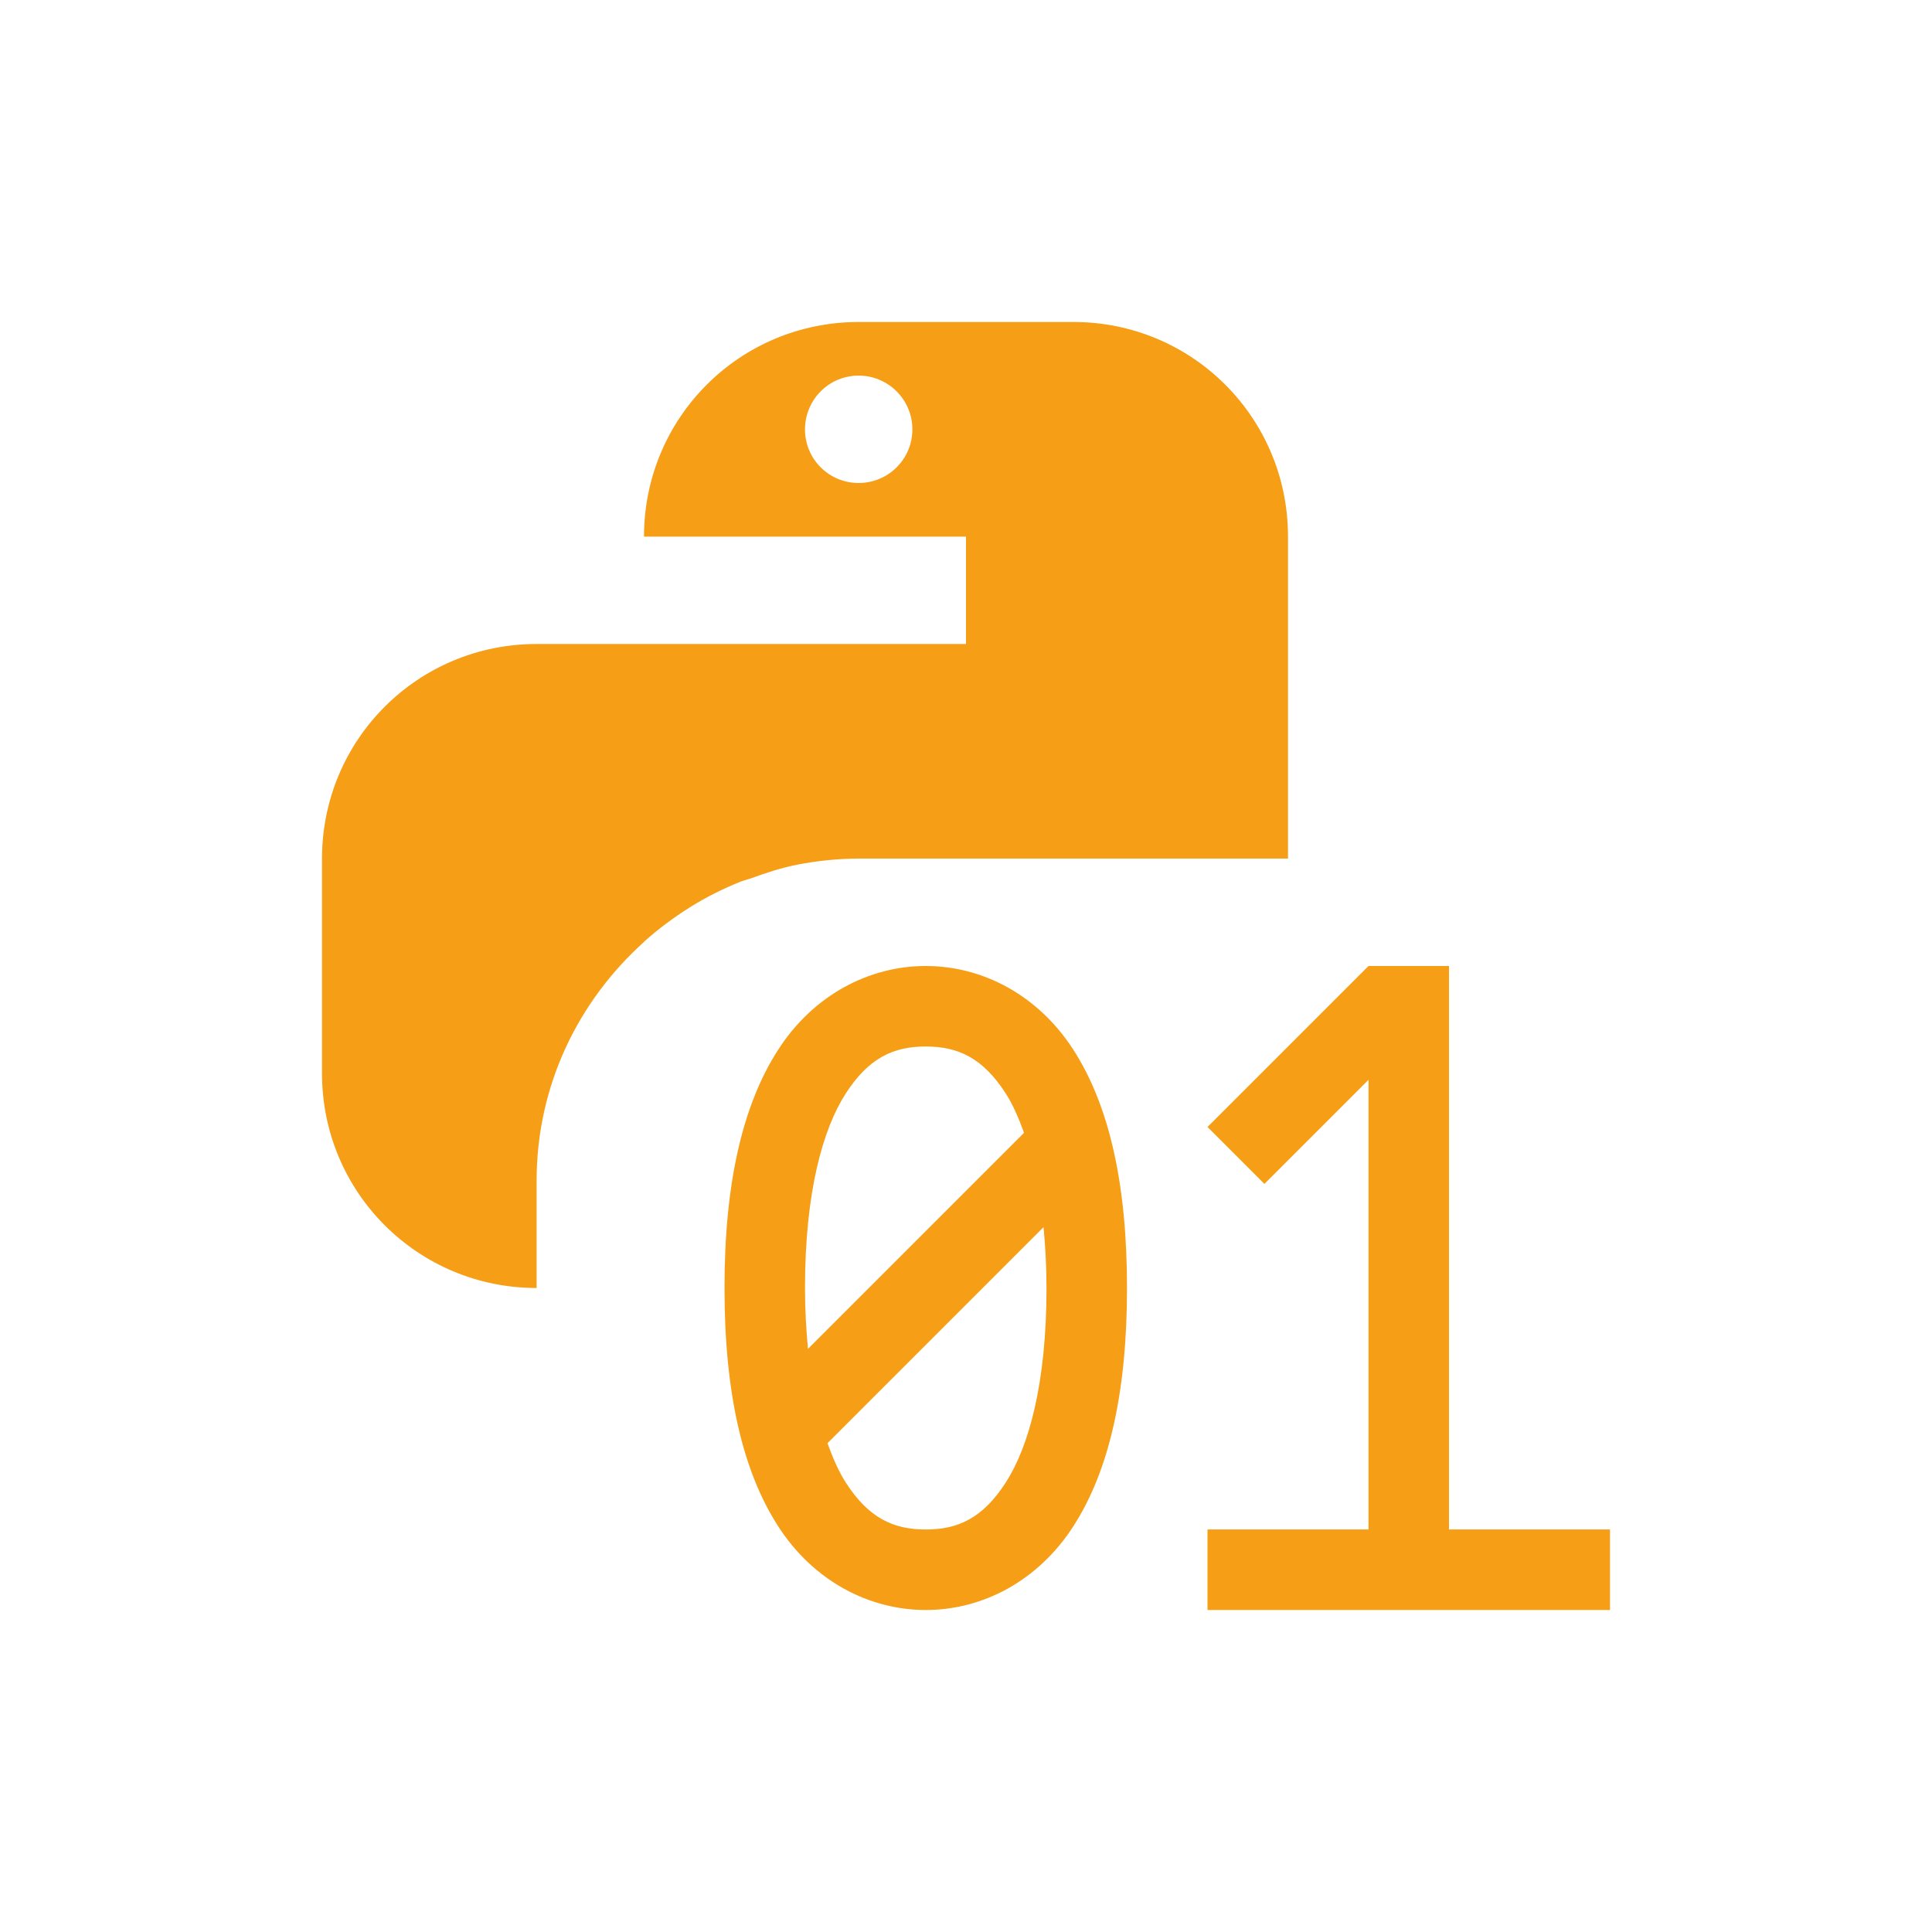 <svg xmlns="http://www.w3.org/2000/svg" height="24" width="24" viewBox="0 0 24 24">
<g transform="translate(1,1)">
<g fill="#f59e16" transform="translate(-326 -534.362)">
<path d="m335.666 537.362c-1.477 0-2.666 1.189-2.666 2.666h4v1.334h-4-1.334c-1.477 0-2.666 1.189-2.666 2.666v2.668c0 1.477 1.189 2.666 2.666 2.666v-1.334c0-1.185.521-2.234 1.334-2.965.001-.001.001-.003.002-.004.176-.158.367-.3.568-.426.002-.001.004-.003.006-.004.199-.124.407-.228.627-.316.04-.015.083-.025.123-.039.187-.068.375-.131.574-.17.248-.048.503-.076.766-.076h1.334 4v-4c0-1.477-1.189-2.666-2.666-2.666zm0 .666c.369 0 .668.299.668.668 0 .369-.299.666-.668.666-.369 0-.666-.297-.666-.666 0-.369.297-.668.666-.668z" stroke-width="1.333"/>
<g transform="translate(326 534.362)">
<path d="m16 11-2 2 .707.707 1.293-1.293v5.586h-2v1h5v-1h-2v-7z"/>
<path d="m10.5 11c-.703 0-1.395.359-1.834 1.041-.439.682-.666 1.649-.666 2.959 0 1.31.227 2.277.666 2.959.439.682 1.131 1.041 1.834 1.041s1.395-.359 1.834-1.041c.439-.682.666-1.649.666-2.959 0-1.31-.227-2.277-.666-2.959-.439-.682-1.131-1.041-1.834-1.041zm0 1c.401 0 .709.141.994.584.084.13.158.298.227.488l-2.684 2.684c-.022-.233-.037-.48-.037-.756 0-1.19.221-1.973.506-2.416.285-.443.593-.584.994-.584zm1.463 2.244c.022.233.037.48.037.756 0 1.19-.221 1.973-.506 2.416-.285.443-.593.584-.994.584s-.709-.141-.994-.584c-.084-.13-.158-.298-.227-.488z"/>
</g>
</g>
</g>
</svg>
